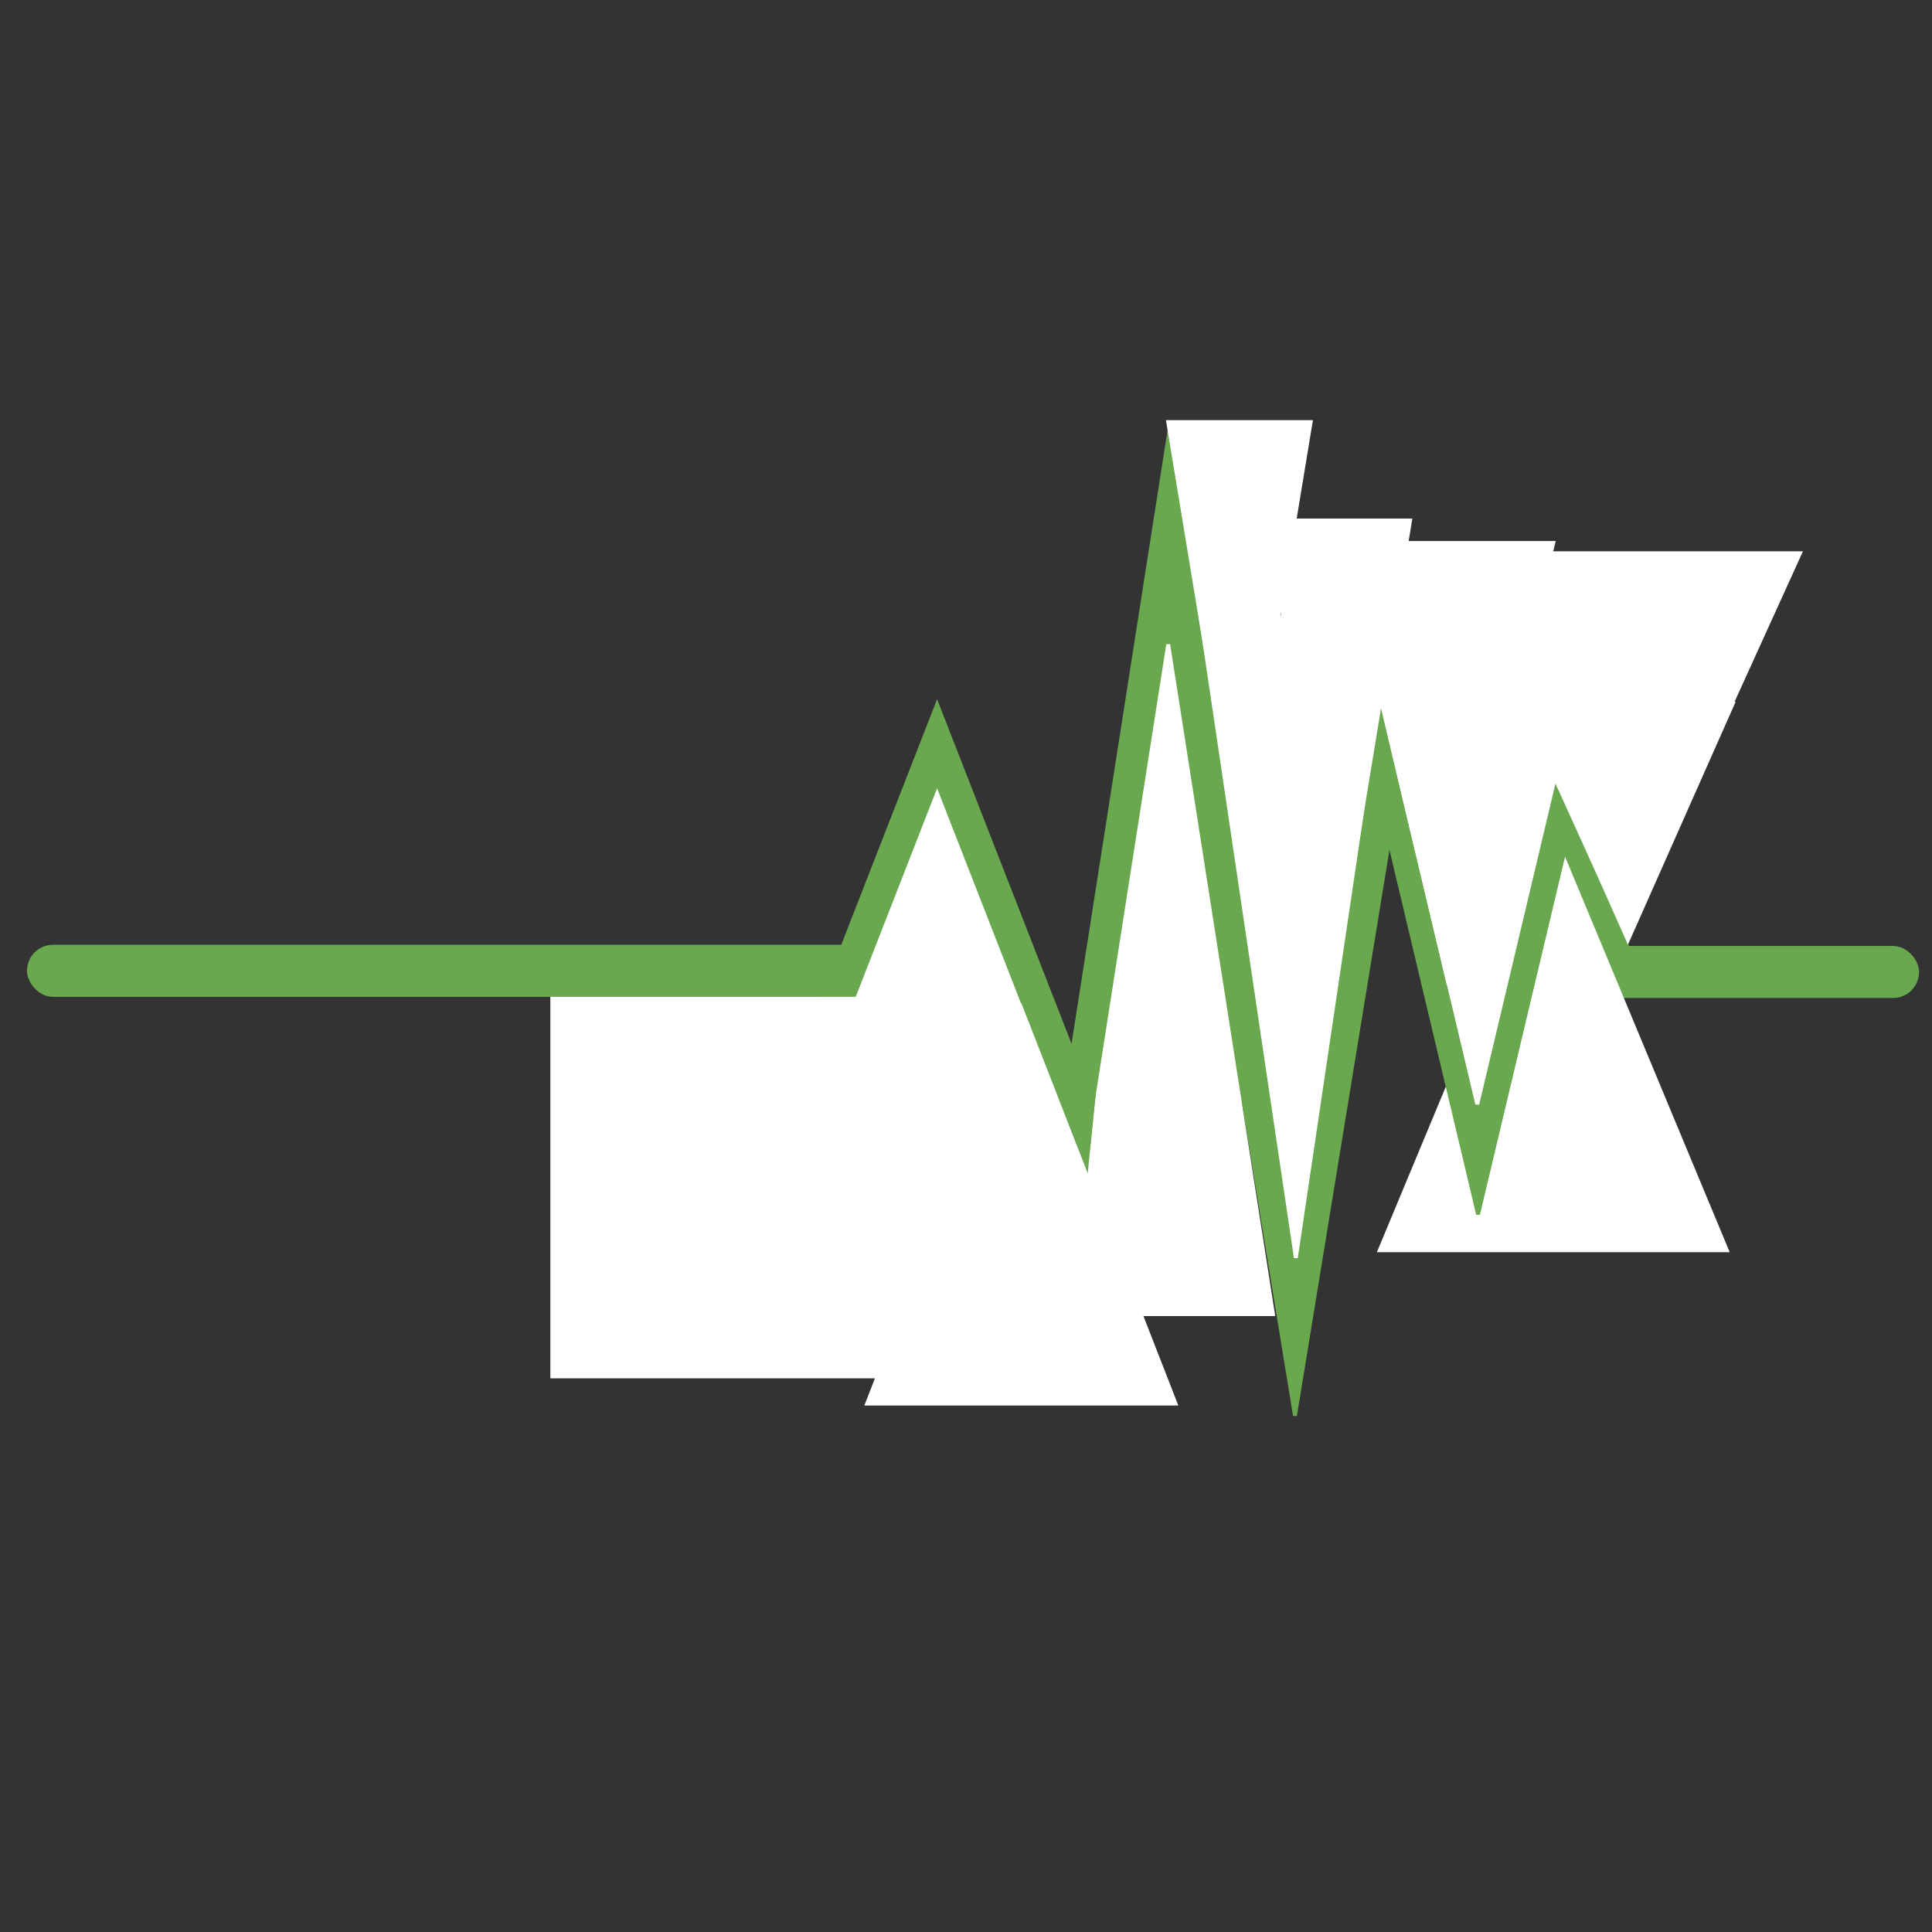 <?xml version="1.0" encoding="utf-8"?>
<svg viewBox="0 0 500 500" xmlns="http://www.w3.org/2000/svg" xmlns:bx="https://boxy-svg.com">
  <rect x="0" y="0" width="500" height="500" fill="#333333" stroke="none"/>
  <rect x="7.481" y="245.011" width="256.235" height="12.469" style="stroke: rgb(106, 168, 79); fill: rgb(106, 168, 79);" rx="6.234" ry="6.234"/>
  <path d="M 242.518 182.322 L 282.418 284.566 L 202.618 284.566 L 242.518 182.322 Z" style="fill: rgb(106, 168, 79); stroke: rgb(106, 168, 79);" bx:shape="triangle 202.618 182.322 79.8 102.244 0.5 0 1@0a72d9ad"/>
  <path d="M 242.519 205.39 L 282.419 307.634 L 202.619 307.634 L 242.519 205.39 Z" style="fill: rgb(255, 255, 255); stroke: rgb(255, 255, 255);" bx:shape="triangle 202.619 205.39 79.8 102.244 0.5 0 1@5d25b2f7"/>
  <path d="M 302.681 111.25 L 329.8 284.566 L 275.561 284.566 L 302.681 111.25 Z" style="fill: rgb(106, 168, 79); stroke: rgb(106, 168, 79);" bx:shape="triangle 275.561 111.25 54.239 173.316 0.5 0 1@71f9df31"/>
  <path d="M 335.139 -366.387 L 362.258 -200.551 L 308.019 -200.551 L 335.139 -366.387 Z" style="fill: rgb(106, 168, 79); stroke: rgb(106, 168, 79);" transform="matrix(1, 0, 0, -1, 0, 0)" bx:shape="triangle 308.019 -366.387 54.239 165.836 0.5 0 1@b4b83477"/>
  <path d="M 400.887 195.379 L 426.245 257.554 L 375.529 257.554 L 400.887 195.379 Z" style="fill: rgb(106, 168, 79); stroke: rgb(106, 168, 79);" bx:shape="triangle 375.529 195.379 50.716 62.175 0.5 0 1@bc3f1800"/>
  <rect x="413.34" y="245.315" width="82.809" height="12.469" style="stroke: rgb(106, 168, 79); fill: rgb(106, 168, 79);" rx="6.234" ry="6.234"/>
  <path d="M 302.329 166.787 L 329.448 340.103 L 275.209 340.103 L 302.329 166.787 Z" style="fill: rgb(255, 255, 255); stroke: rgb(255, 255, 255);" bx:shape="triangle 275.209 166.787 54.239 173.316 0.5 0 1@3ddc2fce"/>
  <path d="M 335.368 -325.544 L 359.976 -159.708 L 310.76 -159.708 L 335.368 -325.544 Z" style="stroke: rgb(255, 255, 255); fill: rgb(255, 255, 255);" transform="matrix(1, 0, 0, -1, 0, 0)" bx:shape="triangle 310.76 -325.544 49.216 165.836 0.5 0 1@b6accd93"/>
  <path d="M 421.309 -243.253 L 448.428 -182.083 L 394.189 -182.083 L 421.309 -243.253 Z" style="fill: rgb(255, 255, 255); stroke: rgb(255, 255, 255);" transform="matrix(1, 0, 0, -1, 0, 0)" bx:shape="triangle 394.189 -243.253 54.239 61.17 0.5 0 1@5f74d25d"/>
  <path d="M 404.393 221.322 L 419.275 292.268 L 389.511 292.268 L 404.393 221.322 Z" style="fill: rgb(255, 255, 255); stroke: rgb(255, 255, 255);" bx:shape="triangle 389.511 221.322 29.764 70.946 0.5 0 1@8cb9de5b"/>
  <path d="M 401.993 215.716 L 446.897 323.566 L 357.089 323.566 L 401.993 215.716 Z" style="fill: rgb(255, 255, 255); stroke: rgb(255, 255, 255);" bx:shape="triangle 357.089 215.716 89.808 107.85 0.5 0 1@81904f1b"/>
  <path d="M 382.52 -314.254 L 409.639 -200.164 L 355.4 -200.164 L 382.52 -314.254 Z" style="fill: rgb(106, 168, 79); stroke: rgb(106, 168, 79);" transform="matrix(1, 0, 0, -1, 0, 0)" bx:shape="triangle 355.4 -314.254 54.239 114.09 0.5 0 1@e4285f4e"/>
  <path d="M 382.317 -285.76 L 409.436 -171.67 L 355.197 -171.67 L 382.317 -285.76 Z" style="fill: rgb(255, 255, 255); stroke: rgb(255, 255, 255);" transform="matrix(1, 0, 0, -1, 0, 0)" bx:shape="triangle 355.197 -285.76 54.239 114.09 0.5 0 1@ae7e0fd8"/>
  <rect x="142.931" y="258.472" width="103.675" height="97.74" style="fill: rgb(255, 255, 255); stroke: rgb(255, 255, 255);"/>
  <path d="M 420.92 -241.994 L 465.824 -143.18 L 376.016 -143.18 L 420.92 -241.994 Z" style="fill: rgb(255, 255, 255); stroke: rgb(255, 255, 255);" transform="matrix(1, 0, 0, -1, 0, 0)" bx:shape="triangle 376.016 -241.994 89.808 98.814 0.5 0 1@dd708eef"/>
  <path d="M 278.691 -295.074 L 282.605 -285.284 L 274.776 -285.284 L 278.691 -295.074 Z" style="stroke: rgb(106, 168, 79); fill: rgb(106, 168, 79);" transform="matrix(1, 0, 0, -1, 0, 0)" bx:shape="triangle 274.776 -295.074 7.829 9.79 0.5 0 1@f121dd19"/>
  <path d="M 281.681 -296.369 L 283.991 -273.625 L 279.37 -273.625 L 281.681 -296.369 Z" style="stroke: rgb(106, 168, 79); fill: rgb(106, 168, 79);" transform="matrix(1, 0, 0, -1, 0, 0)" bx:shape="triangle 279.37 -296.369 4.621 22.744 0.5 0 1@a96c6c9f"/>
  <path d="M 279.808 -298.431 L 282.118 -290.633 L 277.497 -290.633 L 279.808 -298.431 Z" style="stroke: rgb(106, 168, 79); fill: rgb(106, 168, 79);" transform="matrix(1, 0, 0, -1, 0, 0)" bx:shape="triangle 277.497 -298.431 4.621 7.798 0.5 0 1@9d7e40fb"/>
  <path d="M 280.727 -306.344 L 283.037 -283.6 L 278.416 -283.6 L 280.727 -306.344 Z" style="stroke: rgb(106, 168, 79); fill: rgb(106, 168, 79);" transform="matrix(1, 0, 0, -1, 0, 0)" bx:shape="triangle 278.416 -306.344 4.621 22.744 0.5 0 1@a141a711"/>
  <path d="M 264.32 260.997 L 304.22 363.241 L 224.42 363.241 L 264.32 260.997 Z" style="fill: rgb(255, 255, 255); stroke: rgb(255, 255, 255);" bx:shape="triangle 224.42 260.997 79.8 102.244 0.5 0 1@ff57efc6"/>
  <path d="M 320.765 -220.913 L 339.198 -109.238 L 302.331 -109.238 L 320.765 -220.913 Z" style="fill: rgb(255, 255, 255); stroke: rgb(255, 255, 255);" transform="matrix(1, 0, 0, -1, 0, 0)" bx:shape="triangle 302.331 -220.913 36.867 111.675 0.5 0 1@97f7b331"/>
  <path d="M 356.101 192.279 L 358.288 207.672 L 353.913 207.672 L 356.101 192.279 Z" style="fill: rgb(106, 168, 79); stroke: rgb(106, 168, 79);" bx:shape="triangle 353.913 192.279 4.375 15.393 0.5 0 1@7a907309"/>
  <path d="M 359.477 193.456 L 362.791 208.849 L 356.162 208.849 L 359.477 193.456 Z" style="fill: rgb(106, 168, 79); stroke: rgb(106, 168, 79);" bx:shape="triangle 356.162 193.456 6.629 15.393 0.5 0 1@73ce65cd"/>
  <path d="M 357.816 183.831 L 361.13 199.224 L 354.501 199.224 L 357.816 183.831 Z" style="fill: rgb(106, 168, 79); stroke: rgb(106, 168, 79);" bx:shape="triangle 354.501 183.831 6.629 15.393 0.5 0 1@12e83abb"/>
  <path d="M 346.496 -246.373 L 364.929 -134.698 L 328.062 -134.698 L 346.496 -246.373 Z" style="fill: rgb(255, 255, 255); stroke: rgb(255, 255, 255);" transform="matrix(1, 0, 0, -1, 0, 0)" bx:shape="triangle 328.062 -246.373 36.867 111.675 0.5 0 1@942b4df7"/>
  <path d="M 374.864 -254.601 L 401.983 -140.511 L 347.744 -140.511 L 374.864 -254.601 Z" style="fill: rgb(255, 255, 255); stroke: rgb(255, 255, 255);" transform="matrix(1, 0, 0, -1, 0, 0)" bx:shape="triangle 347.744 -254.601 54.239 114.09 0.5 0 1@f8196f03"/>
</svg>